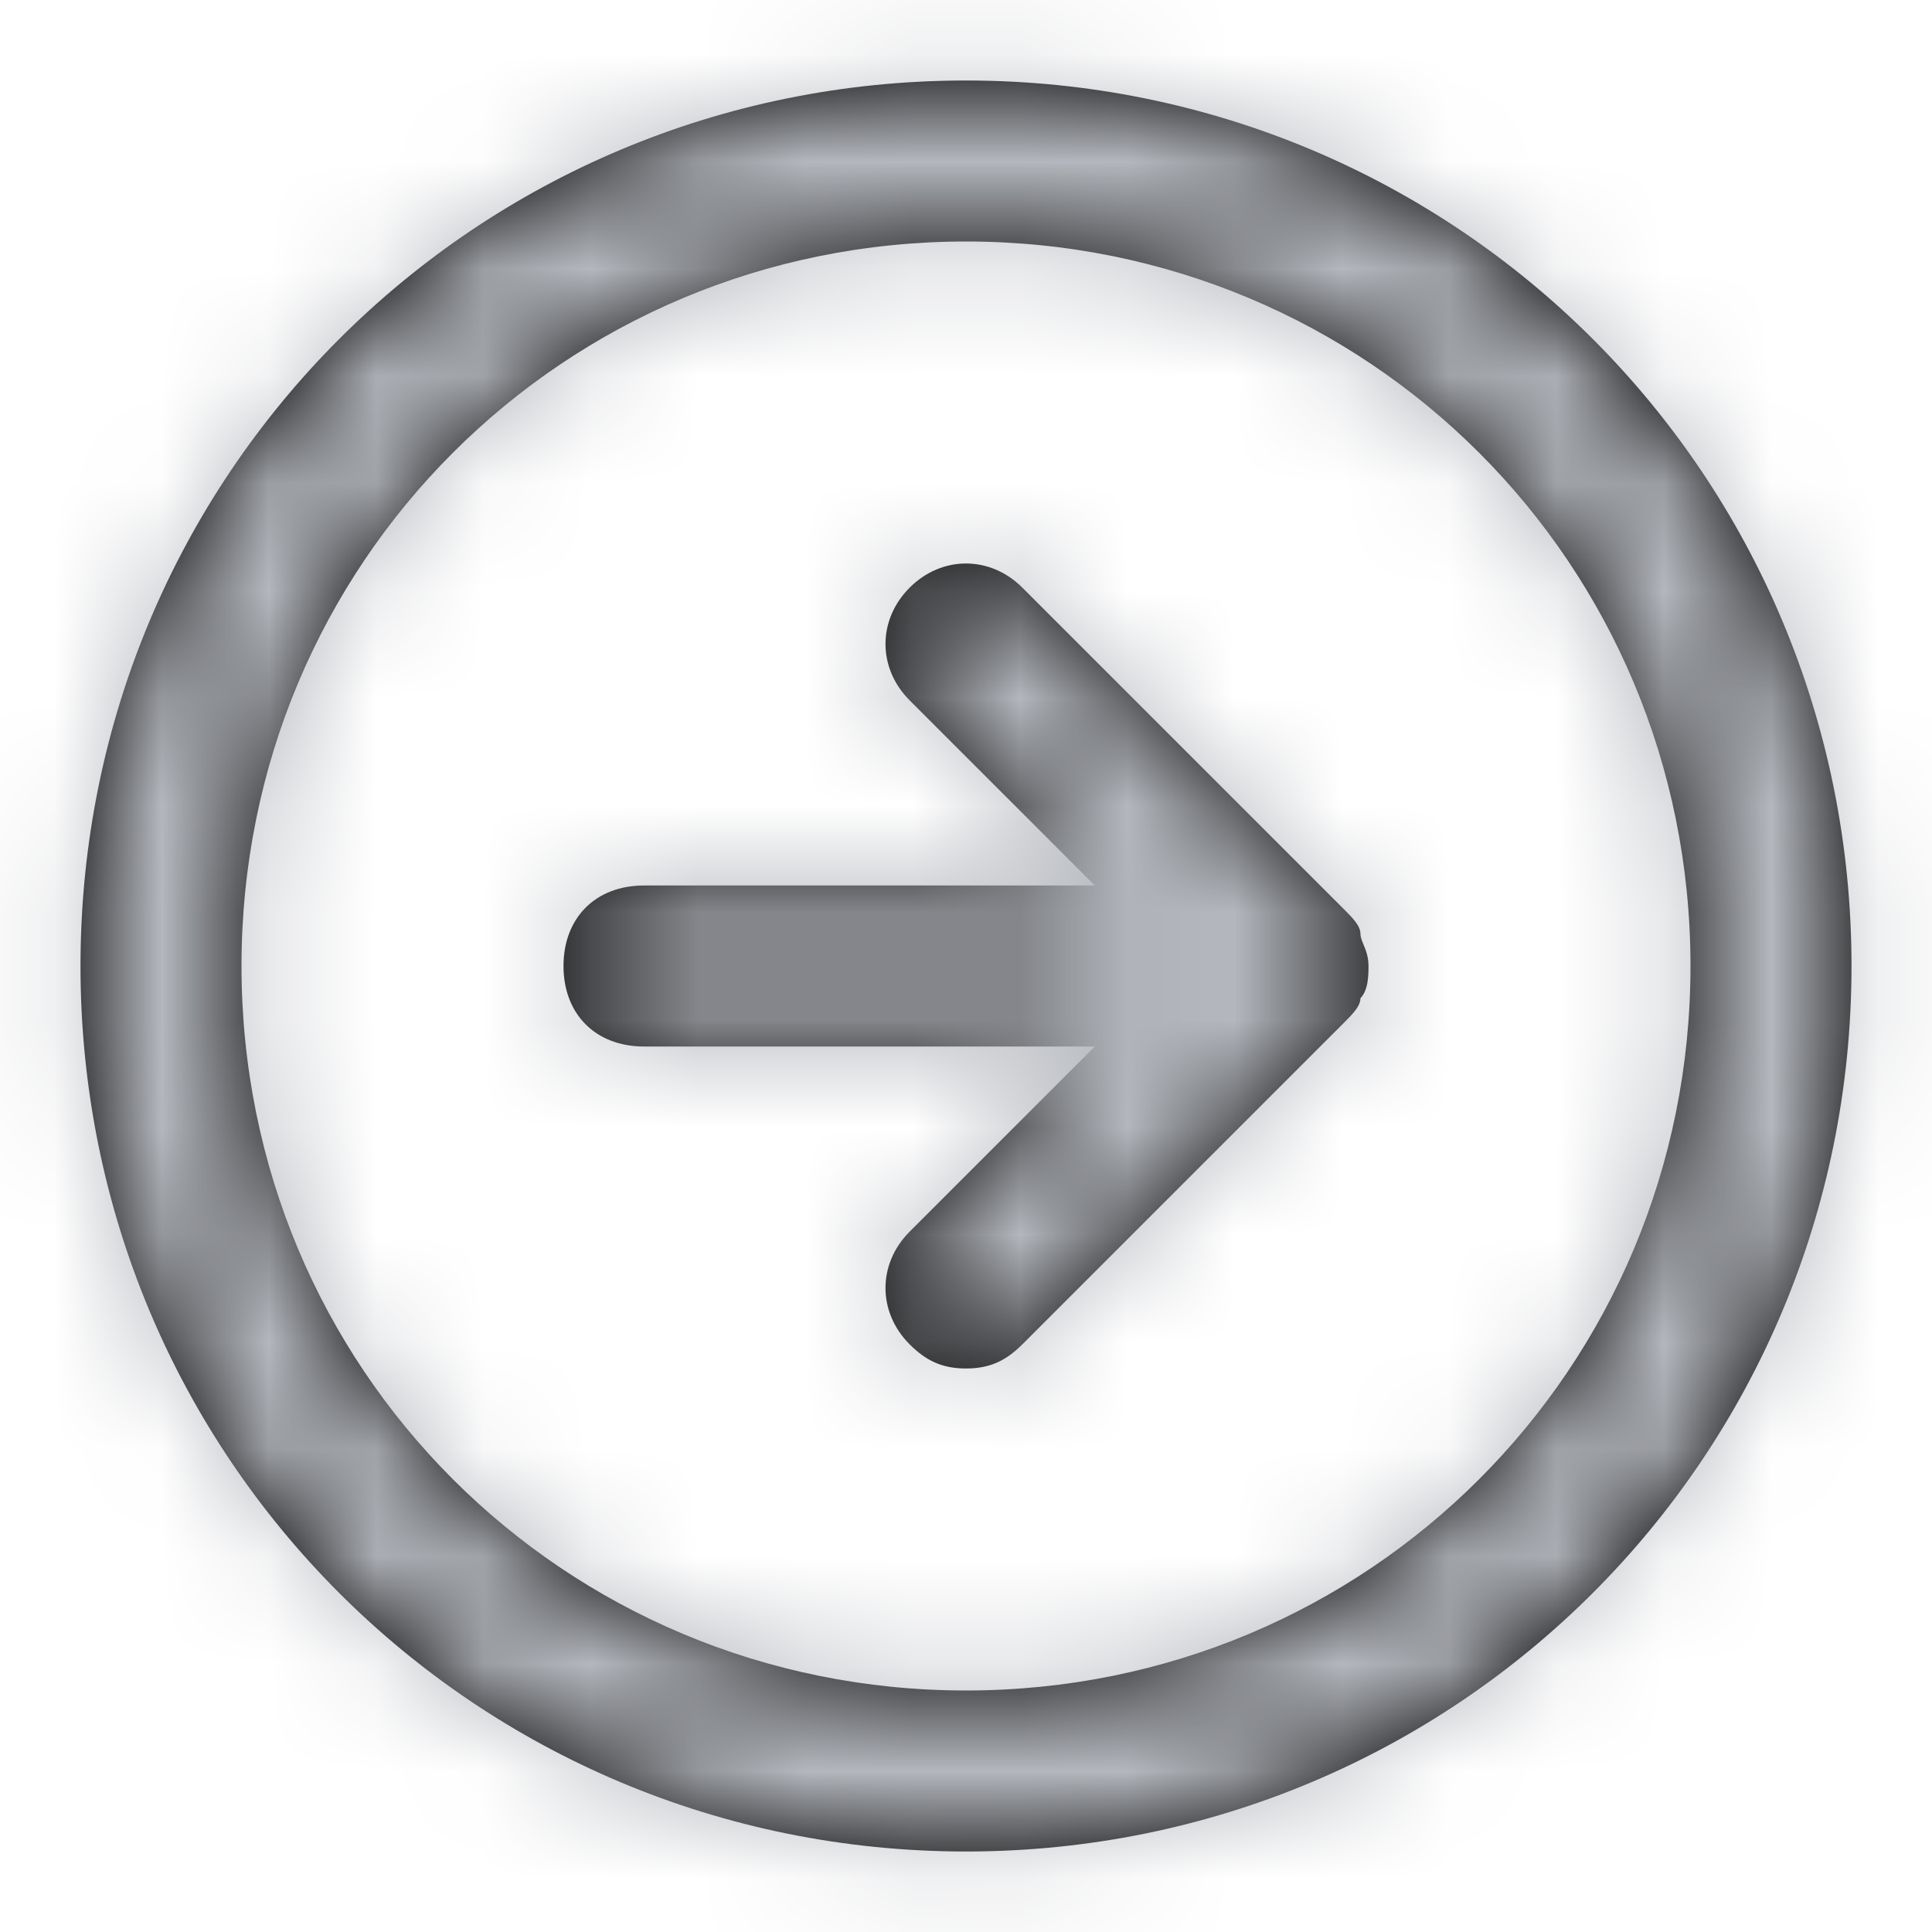<svg width="18" height="18" viewBox="0 0 18 18" fill="none" xmlns="http://www.w3.org/2000/svg">
<path fill-rule="evenodd" clip-rule="evenodd" d="M9 0.75C4.425 0.75 0.75 4.425 0.75 9C0.75 13.575 4.425 17.25 9 17.25C13.575 17.25 17.25 13.575 17.25 9C17.25 4.425 13.575 0.75 9 0.75ZM9 15.75C5.25 15.75 2.25 12.75 2.25 9C2.25 5.25 5.25 2.25 9 2.25C12.75 2.25 15.75 5.25 15.75 9C15.75 12.75 12.75 15.75 9 15.75ZM12.703 8.799C12.688 8.762 12.675 8.731 12.675 8.7C12.675 8.625 12.6 8.55 12.525 8.475L9.525 5.475C9.225 5.175 8.775 5.175 8.475 5.475C8.175 5.775 8.175 6.225 8.475 6.525L10.2 8.25H6C5.55 8.25 5.25 8.55 5.25 9C5.25 9.45 5.55 9.75 6 9.75H10.2L8.475 11.475C8.175 11.775 8.175 12.225 8.475 12.525C8.625 12.675 8.775 12.75 9 12.75C9.225 12.75 9.375 12.675 9.525 12.525L12.525 9.525C12.6 9.45 12.675 9.375 12.675 9.3C12.75 9.225 12.75 9.075 12.75 9C12.75 8.912 12.724 8.85 12.703 8.799Z" fill="black"/>
<mask id="mask0" mask-type="alpha" maskUnits="userSpaceOnUse" x="0" y="0" width="18" height="18">
<path fill-rule="evenodd" clip-rule="evenodd" d="M9 0.75C4.425 0.75 0.75 4.425 0.75 9C0.75 13.575 4.425 17.25 9 17.25C13.575 17.25 17.25 13.575 17.25 9C17.25 4.425 13.575 0.75 9 0.75ZM9 15.75C5.25 15.75 2.25 12.75 2.25 9C2.25 5.25 5.25 2.25 9 2.25C12.75 2.25 15.75 5.25 15.75 9C15.75 12.75 12.75 15.75 9 15.75ZM12.703 8.799C12.688 8.762 12.675 8.731 12.675 8.7C12.675 8.625 12.6 8.55 12.525 8.475L9.525 5.475C9.225 5.175 8.775 5.175 8.475 5.475C8.175 5.775 8.175 6.225 8.475 6.525L10.2 8.25H6C5.55 8.25 5.25 8.55 5.25 9C5.25 9.45 5.55 9.75 6 9.75H10.2L8.475 11.475C8.175 11.775 8.175 12.225 8.475 12.525C8.625 12.675 8.775 12.75 9 12.75C9.225 12.75 9.375 12.675 9.525 12.525L12.525 9.525C12.6 9.45 12.675 9.375 12.675 9.3C12.75 9.225 12.75 9.075 12.75 9C12.75 8.912 12.724 8.85 12.703 8.799Z" fill="white"/>
</mask>
<g mask="url(#mask0)">
<rect width="18" height="18" fill="#B4B7BD"/>
</g>
</svg>
